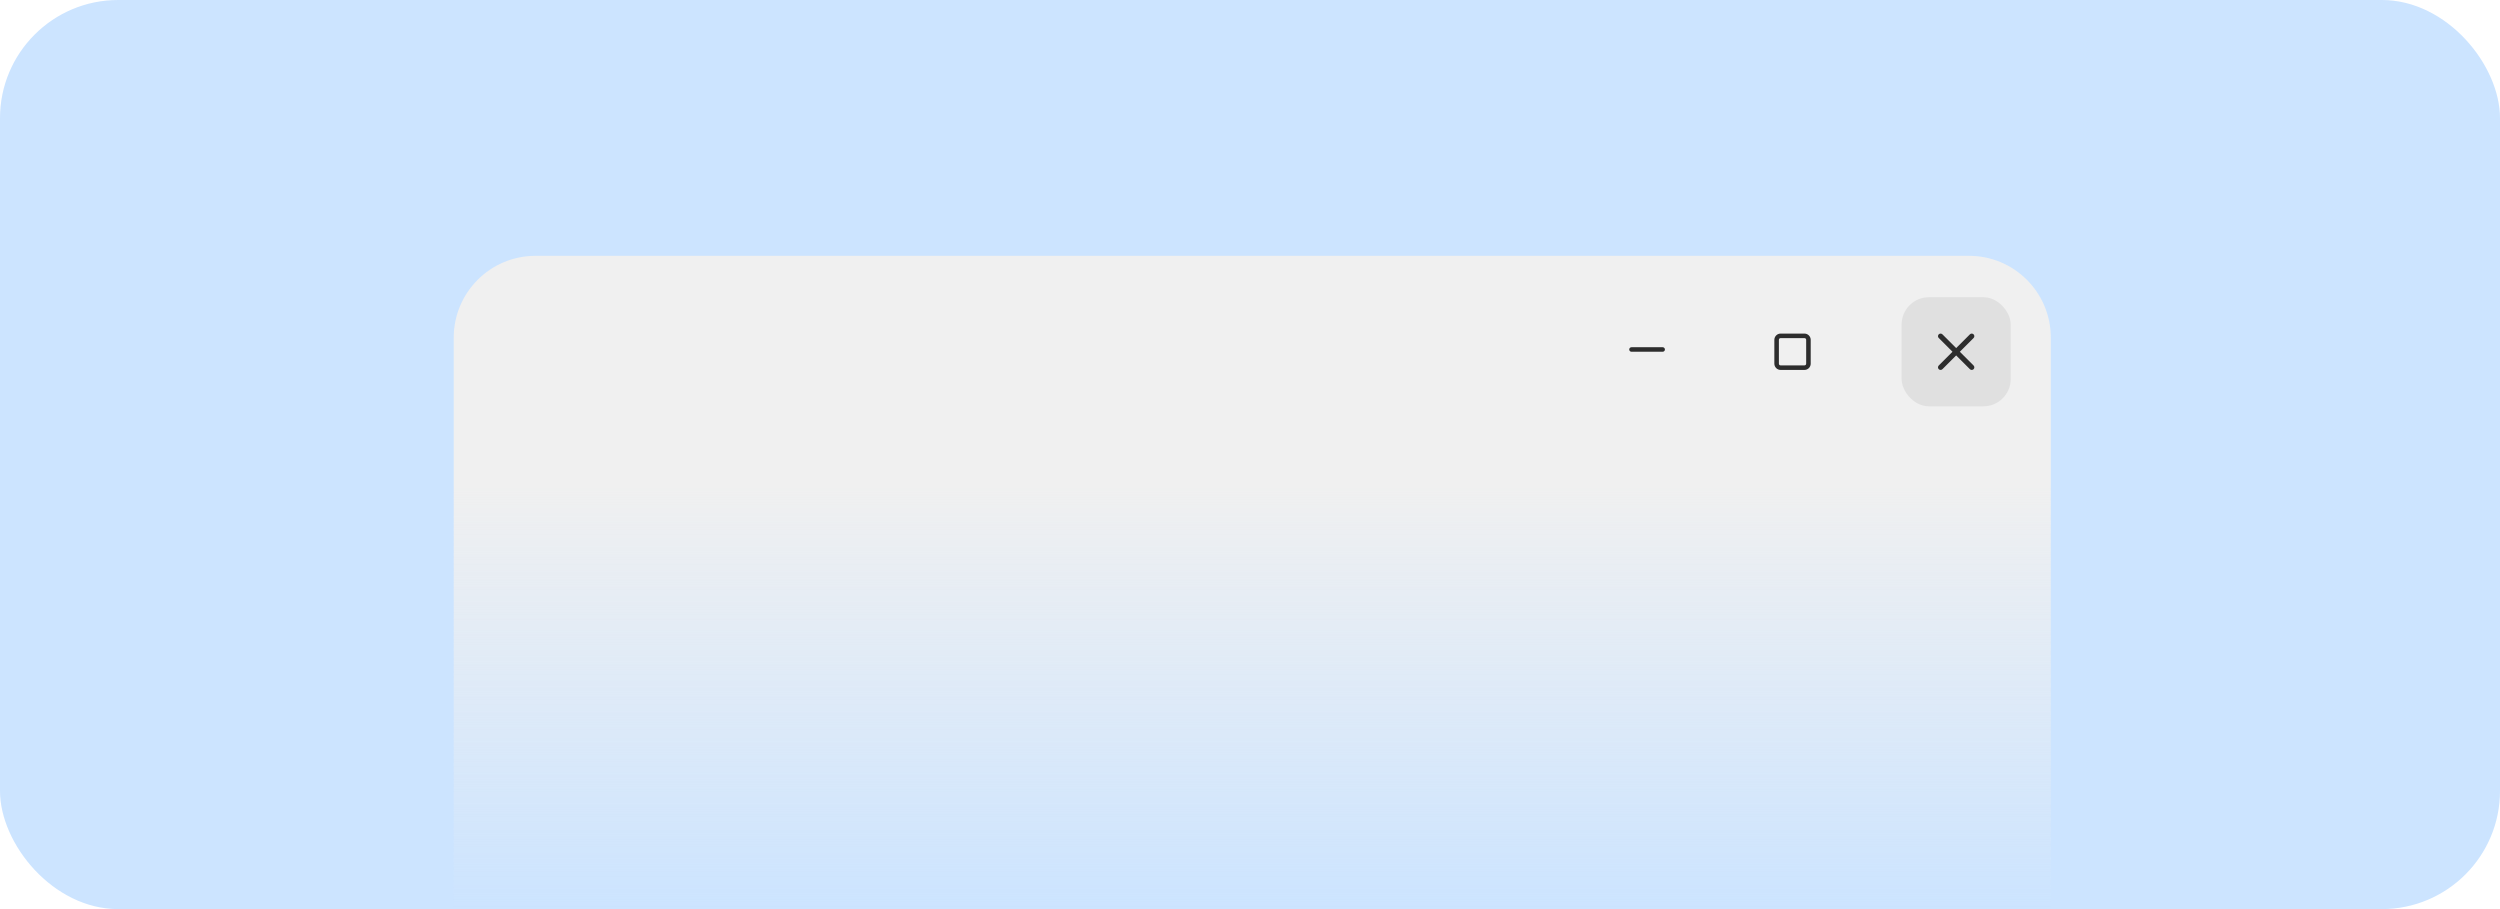 <svg width="550" height="200" viewBox="0 0 550 200" fill="none" xmlns="http://www.w3.org/2000/svg">
<rect width="550" height="200" rx="26" fill="#007AFF" fill-opacity="0.2"/>
<path d="M99.819 74.281C99.819 64.34 107.877 56.281 117.819 56.281H433.18C443.121 56.281 451.18 64.34 451.18 74.281V200H99.819V74.281Z" fill="url(#paint0_linear_2_104)"/>
<path d="M358.928 76.387C358.795 76.387 358.668 76.44 358.574 76.533C358.481 76.627 358.428 76.754 358.428 76.887C358.428 77.02 358.481 77.147 358.574 77.24C358.668 77.334 358.795 77.387 358.928 77.387H365.783C365.916 77.387 366.043 77.334 366.137 77.24C366.231 77.147 366.283 77.02 366.283 76.887C366.283 76.754 366.231 76.627 366.137 76.533C366.043 76.44 365.916 76.387 365.783 76.387H358.928Z" fill="#2D2D2D"/>
<path d="M391.733 73.387C390.979 73.387 390.356 74.01 390.356 74.764V80.01C390.356 80.764 390.979 81.387 391.733 81.387H396.979C397.733 81.387 398.356 80.764 398.356 80.01V74.764C398.356 74.01 397.733 73.387 396.979 73.387H391.733ZM391.733 74.387H396.979C397.196 74.387 397.356 74.547 397.356 74.764V80.01C397.356 80.227 397.196 80.387 396.979 80.387H391.733C391.515 80.387 391.356 80.227 391.356 80.01V74.764C391.356 74.547 391.515 74.387 391.733 74.387Z" fill="#2D2D2D"/>
<rect x="418.356" y="65.387" width="24" height="24" rx="6" fill="#2D2D2D" fill-opacity="0.08"/>
<path d="M426.927 73.387C426.776 73.387 426.63 73.447 426.523 73.554C426.416 73.662 426.356 73.807 426.356 73.958C426.356 74.11 426.416 74.255 426.523 74.362L429.548 77.387L426.523 80.412C426.416 80.519 426.356 80.664 426.356 80.816C426.356 80.967 426.416 81.112 426.523 81.22C426.63 81.327 426.776 81.387 426.927 81.387C427.079 81.387 427.224 81.327 427.331 81.22L430.356 78.195L433.38 81.22C433.487 81.327 433.633 81.387 433.784 81.387C433.936 81.387 434.081 81.327 434.188 81.22C434.296 81.112 434.356 80.967 434.356 80.816C434.356 80.664 434.296 80.519 434.188 80.412L431.164 77.387L434.188 74.362C434.296 74.255 434.356 74.11 434.356 73.958C434.356 73.807 434.296 73.662 434.188 73.554C434.081 73.447 433.936 73.387 433.784 73.387C433.633 73.387 433.487 73.447 433.38 73.554L430.356 76.579L427.331 73.554C427.224 73.447 427.079 73.387 426.927 73.387Z" fill="#2D2D2D"/>
<defs>
<linearGradient id="paint0_linear_2_104" x1="275.499" y1="56.281" x2="275.499" y2="200" gradientUnits="userSpaceOnUse">
<stop stop-color="#F0F0F0"/>
<stop offset="0.349" stop-color="#F0F0F0"/>
<stop offset="1" stop-color="#F0F0F0" stop-opacity="0"/>
</linearGradient>
</defs>
</svg>

